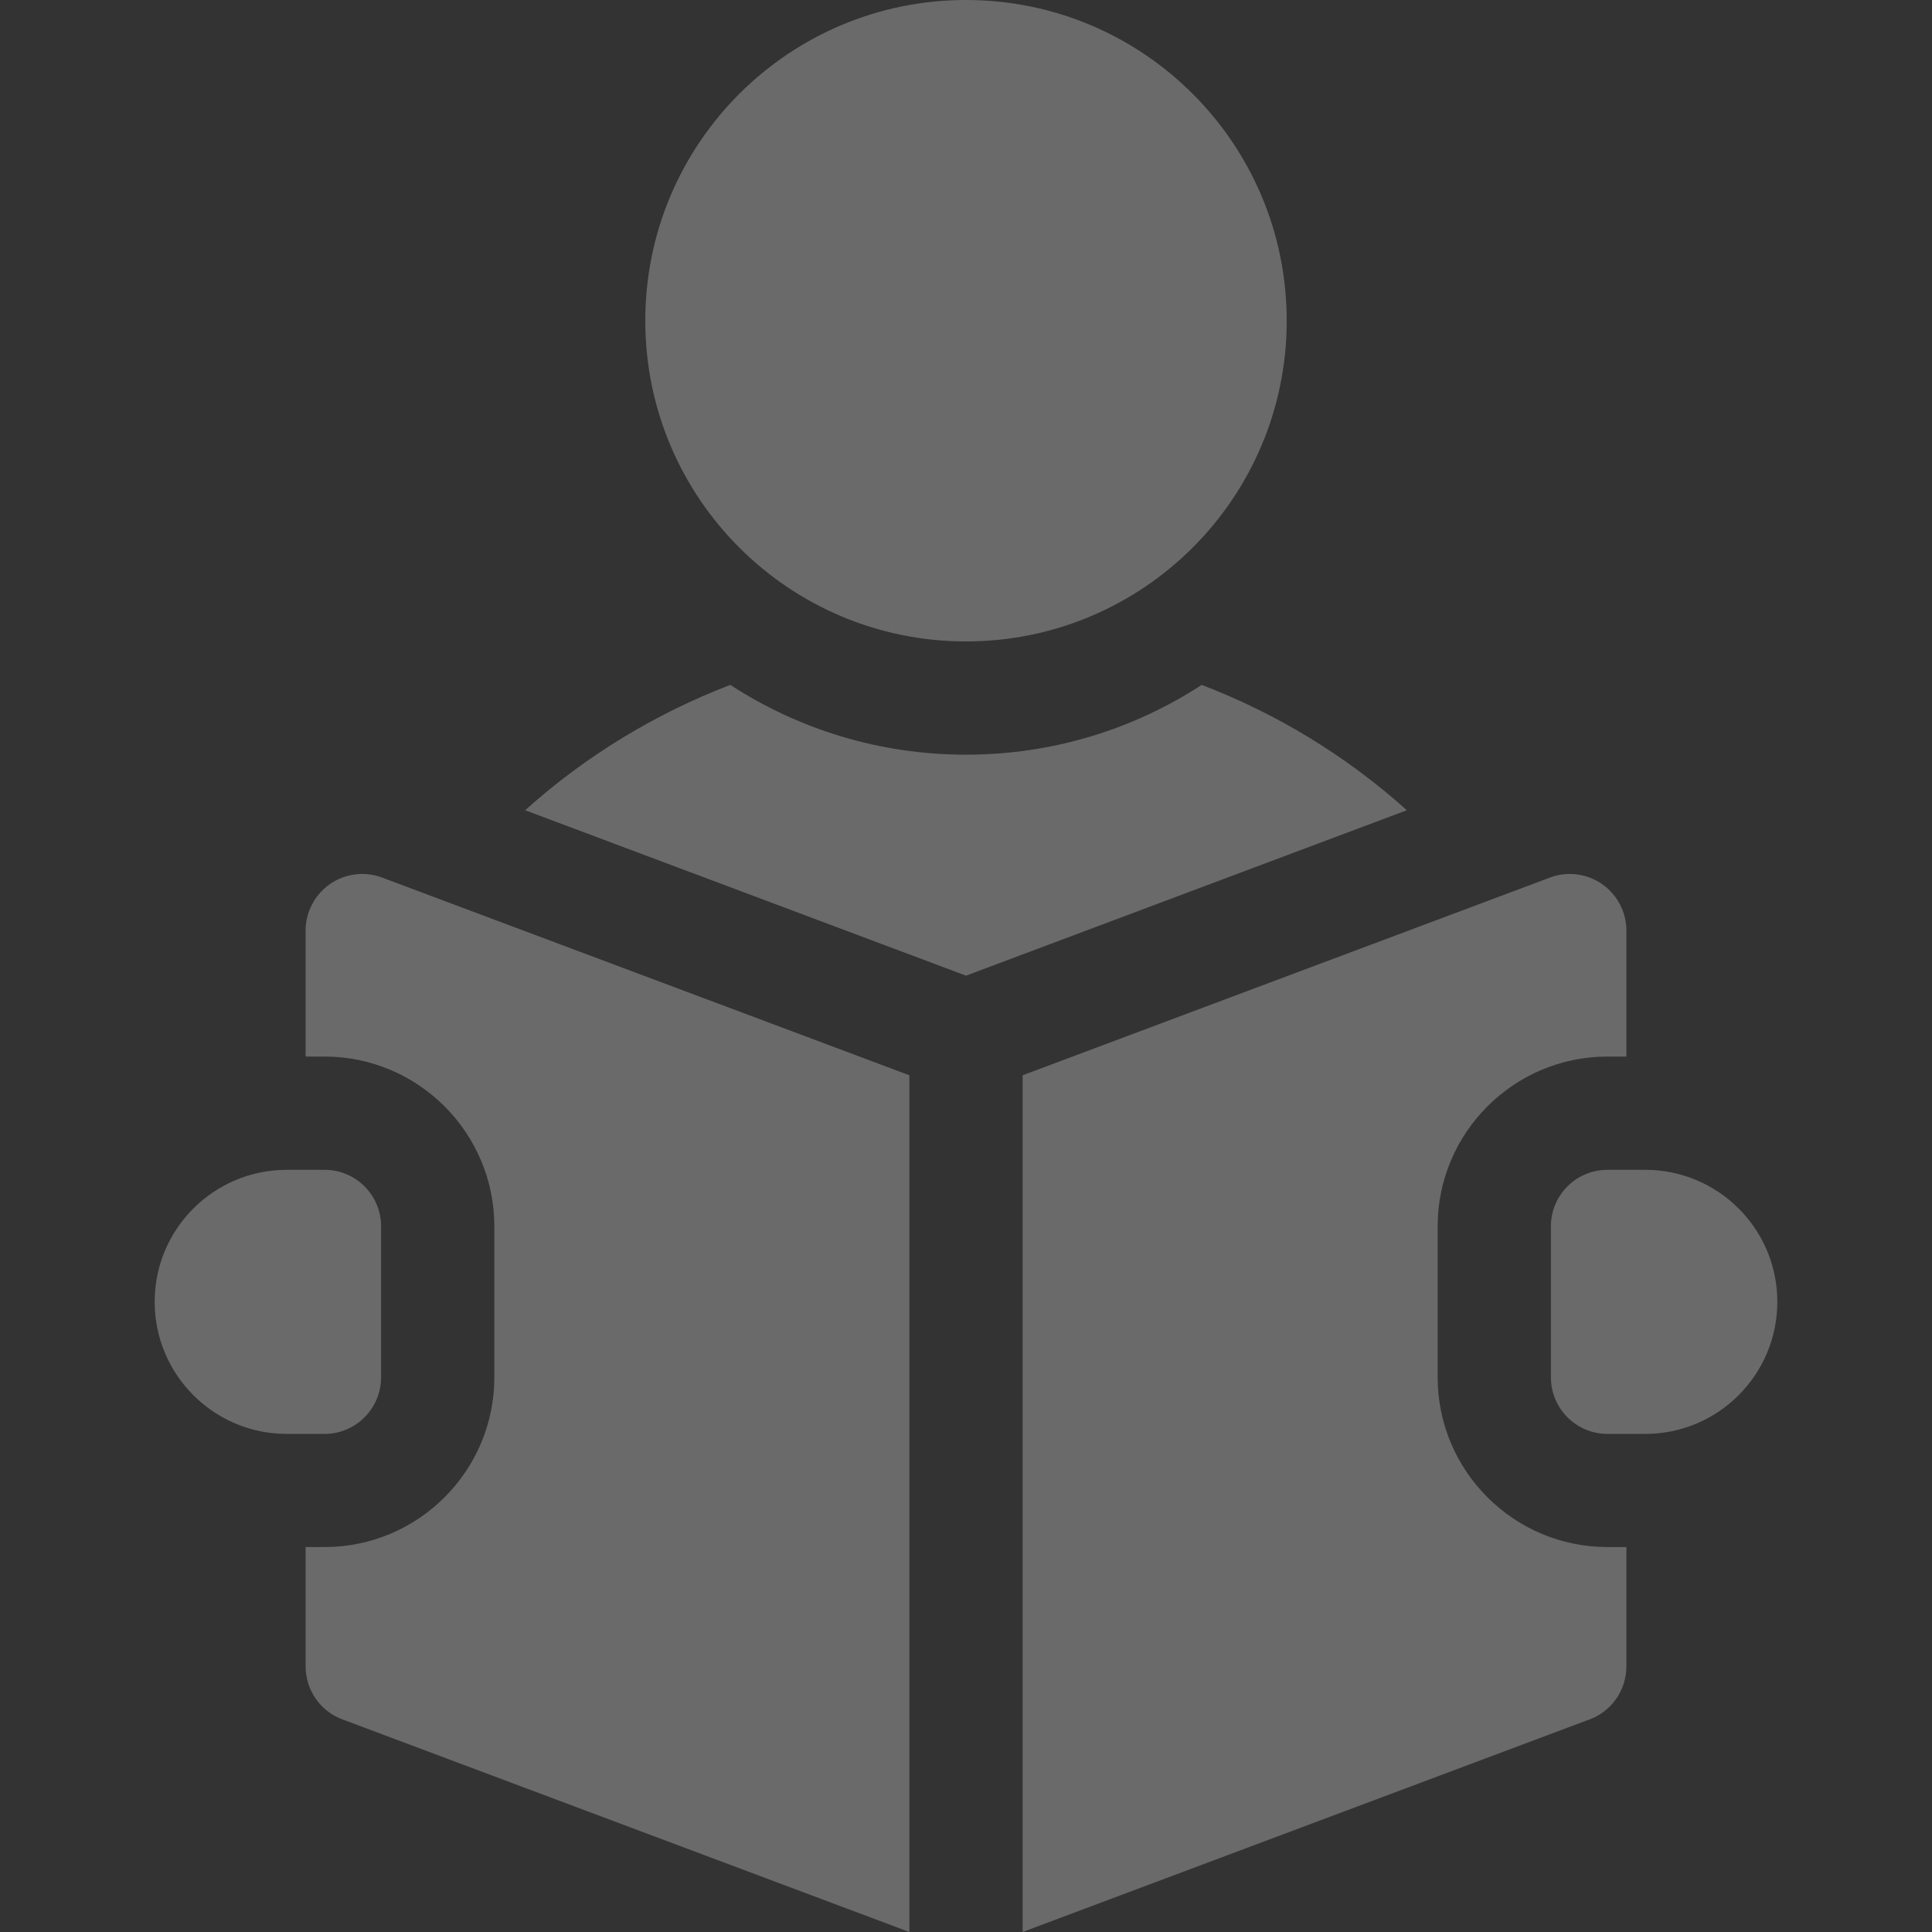 <svg width="16" height="16" viewBox="0 0 16 16" fill="none" xmlns="http://www.w3.org/2000/svg">
<rect x="0" y="0" width="16" height="16" fill="#333333" stroke="none"/>
<path d="M8 5.312C9.467 5.312 10.656 4.123 10.656 2.656C10.656 1.189 9.467 0 8 0C6.533 0 5.344 1.189 5.344 2.656C5.344 4.123 6.533 5.312 8 5.312Z" fill="white" fill-opacity="0.27"/>
<path d="M9.952 5.672C9.39 6.038 8.719 6.25 8 6.25C7.281 6.25 6.611 6.038 6.048 5.672C5.427 5.91 4.85 6.26 4.349 6.71L8 8.08L11.651 6.71C11.15 6.26 10.574 5.91 9.952 5.672Z" fill="white" fill-opacity="0.27"/>
<path d="M13.625 9.688H13.312C13.054 9.688 12.844 9.897 12.844 10.156V11.406C12.844 11.665 13.054 11.875 13.312 11.875H13.625C14.229 11.875 14.719 11.385 14.719 10.781C14.719 10.177 14.229 9.688 13.625 9.688Z" fill="white" fill-opacity="0.27"/>
<path d="M2.733 7.321C2.607 7.409 2.531 7.553 2.531 7.706V8.75H2.688C3.463 8.75 4.094 9.381 4.094 10.156V11.406C4.094 12.182 3.463 12.812 2.688 12.812H2.531V13.8C2.531 13.996 2.652 14.171 2.835 14.239L7.531 16V8.905L3.165 7.268C3.021 7.213 2.859 7.234 2.733 7.321Z" fill="white" fill-opacity="0.27"/>
<path d="M11.906 11.406V10.156C11.906 9.381 12.537 8.75 13.312 8.75H13.469V7.706C13.469 7.553 13.393 7.409 13.267 7.321C13.141 7.234 12.979 7.213 12.835 7.268L8.469 8.905V16L13.165 14.239C13.348 14.171 13.469 13.996 13.469 13.8V12.812H13.312C12.537 12.812 11.906 12.182 11.906 11.406Z" fill="white" fill-opacity="0.27"/>
<path d="M3.156 11.406V10.156C3.156 9.897 2.946 9.688 2.688 9.688H2.375C1.771 9.688 1.281 10.177 1.281 10.781C1.281 11.385 1.771 11.875 2.375 11.875H2.688C2.946 11.875 3.156 11.665 3.156 11.406Z" fill="white" fill-opacity="0.27"/>
</svg>
